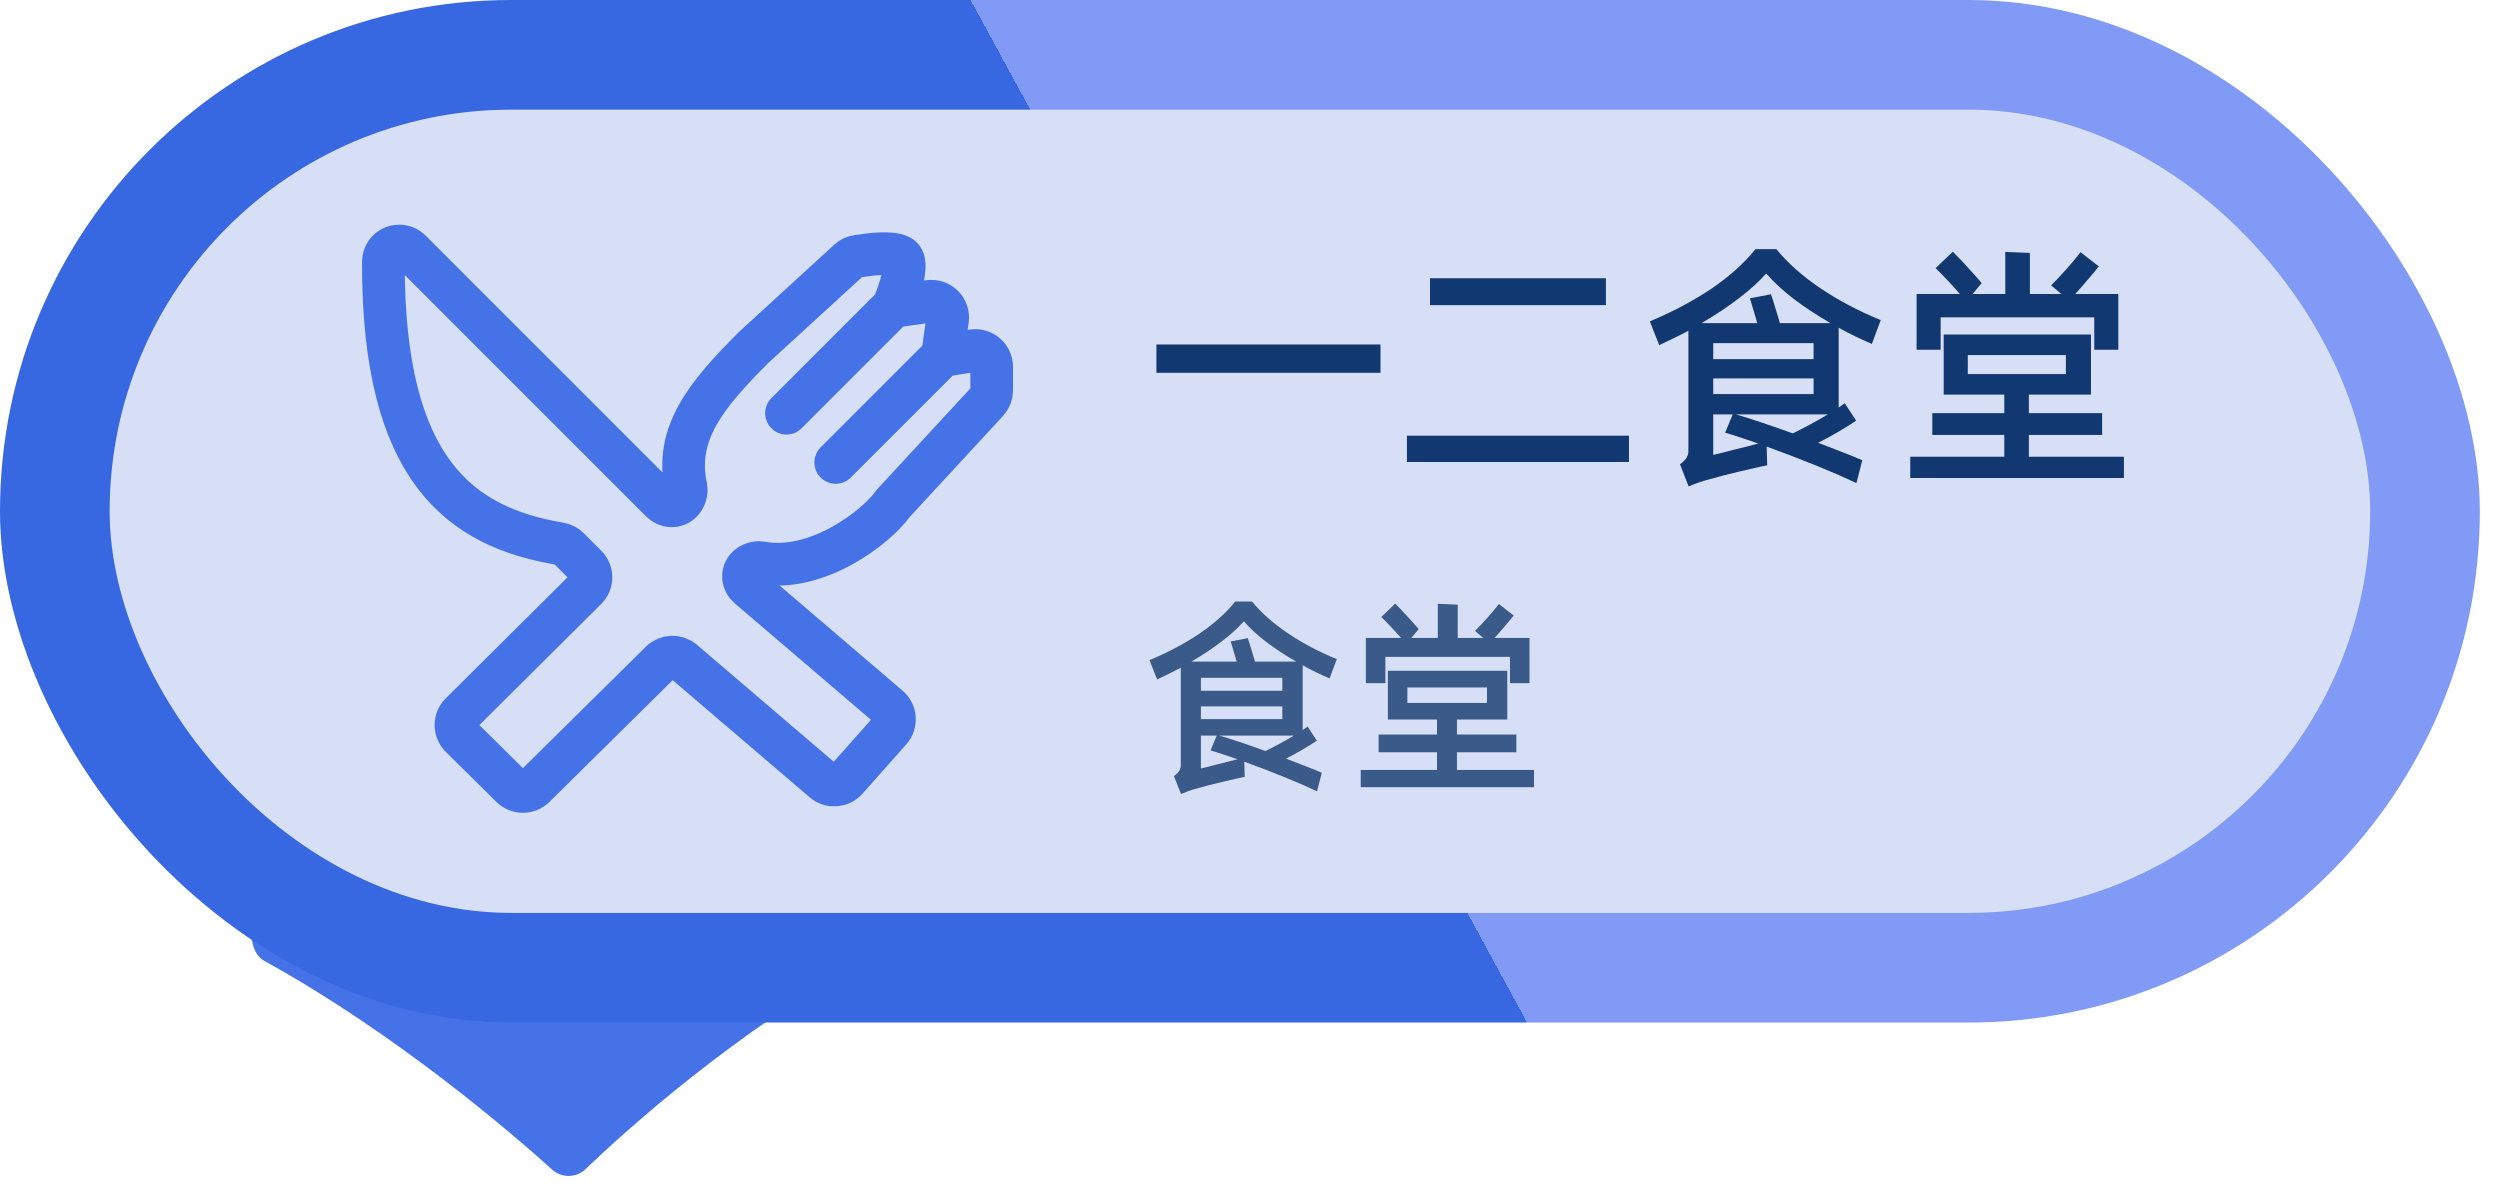 <svg width="111" height="53" viewBox="0 0 111 53" fill="none" xmlns="http://www.w3.org/2000/svg">
<path d="M37.992 39.554H12.383C11.178 39.554 10.685 42.086 11.741 42.667C17.555 45.872 22.667 50.264 24.525 51.937C24.942 52.313 25.586 52.302 25.991 51.914C27.776 50.206 32.686 45.759 38.601 42.526C39.653 41.951 39.191 39.554 37.992 39.554Z" fill="#4573E7"/>
<rect width="110.104" height="45.401" rx="22.701" fill="url(#paint0_linear_674_33992)"/>
<rect x="4.868" y="4.868" width="100.368" height="35.665" rx="17.832" fill="#D6DFF5"/>
<path d="M39.657 13.608L34.92 18.346M39.657 13.608C39.657 13.608 40.449 11.777 40.022 11.421C39.683 11.139 38.506 11.305 38.034 11.385C37.903 11.407 37.783 11.469 37.686 11.558L33.458 15.43C31.316 17.572 29.956 19.265 30.454 21.619C30.503 21.849 30.421 22.115 30.254 22.282V22.282C30.001 22.535 29.612 22.514 29.359 22.26L18.234 11.135C17.785 10.687 17.024 10.991 17.022 11.625C16.993 20.923 20.472 23.4 24.847 24.139C25 24.164 25.143 24.236 25.252 24.346C25.574 24.668 25.82 24.913 26.028 25.122C26.31 25.405 26.31 25.862 26.027 26.144C24.741 27.425 21.683 30.462 20.458 31.678C20.171 31.963 20.173 32.427 20.461 32.712L22.705 34.931C22.989 35.212 23.446 35.212 23.73 34.931L29.344 29.385C29.614 29.119 30.042 29.104 30.33 29.35L36.566 34.681C36.868 34.94 37.321 34.908 37.585 34.611L39.529 32.422C39.8 32.117 39.767 31.649 39.457 31.384L33.238 26.069C32.964 25.835 32.925 25.442 33.178 25.186V25.186C33.336 25.028 33.591 24.948 33.811 24.988C36.272 25.437 38.923 23.399 39.654 22.355L43.837 17.826C43.962 17.692 44.031 17.515 44.031 17.332V16.291C44.031 15.84 43.626 15.498 43.182 15.572L41.844 15.795M39.657 13.608L41.246 13.381C41.727 13.312 42.14 13.725 42.071 14.206L41.844 15.795M41.844 15.795L37.106 20.532" stroke="#4573E7" stroke-width="1.895" stroke-linecap="round"/>
<path d="M51.345 16.553V15.293H61.294V16.553H51.345ZM63.492 13.549V12.356H71.302V13.549H63.492ZM62.468 20.514V19.344H72.326V20.514H62.468ZM83.111 15.27C82.864 15.165 82.616 15.053 82.369 14.933C82.121 14.813 81.877 14.685 81.637 14.55V18.095L81.907 17.904L82.414 18.68C82.174 18.838 81.907 19.003 81.615 19.175C81.322 19.348 81.026 19.509 80.726 19.659C81.123 19.809 81.491 19.952 81.829 20.087C82.166 20.214 82.451 20.331 82.684 20.436L82.425 21.448C82.222 21.351 81.967 21.235 81.66 21.1C81.36 20.972 81.029 20.833 80.669 20.683C80.317 20.541 79.945 20.394 79.555 20.244C79.173 20.102 78.801 19.963 78.441 19.828L78.464 20.661C78.366 20.676 78.205 20.709 77.98 20.762C77.755 20.814 77.511 20.871 77.248 20.931C76.986 20.998 76.727 21.062 76.472 21.122C76.217 21.19 76.014 21.246 75.864 21.291C75.714 21.328 75.564 21.373 75.414 21.426C75.264 21.479 75.118 21.535 74.975 21.595L74.592 20.616C74.757 20.488 74.859 20.383 74.896 20.301C74.941 20.218 74.964 20.136 74.964 20.053V14.685C74.754 14.798 74.54 14.906 74.322 15.011C74.105 15.116 73.887 15.222 73.67 15.326L73.253 14.269C74.274 13.841 75.185 13.357 75.988 12.817C76.791 12.269 77.443 11.684 77.946 11.061H78.869C79.364 11.669 80.009 12.243 80.804 12.783C81.6 13.323 82.5 13.8 83.505 14.212L83.111 15.27ZM81.277 14.348C80.677 14.002 80.129 13.642 79.634 13.267C79.139 12.884 78.734 12.509 78.419 12.142C78.104 12.502 77.698 12.87 77.203 13.245C76.716 13.62 76.164 13.987 75.549 14.348H78.025L77.698 13.245L78.632 13.065C78.692 13.237 78.756 13.44 78.824 13.672C78.899 13.905 78.966 14.13 79.026 14.348H81.277ZM76.067 15.236V15.945H80.523V15.236H76.067ZM76.067 17.498H80.523V16.801H76.067V17.498ZM76.067 20.199C76.179 20.169 76.318 20.136 76.483 20.098C76.648 20.053 76.821 20.008 77.001 19.963C77.188 19.918 77.372 19.873 77.552 19.828C77.74 19.783 77.912 19.738 78.07 19.693C77.77 19.588 77.492 19.494 77.237 19.412C76.99 19.329 76.776 19.262 76.596 19.209L76.933 18.399H76.067V20.199ZM79.6 19.243C79.848 19.123 80.103 18.991 80.365 18.849C80.636 18.706 80.898 18.556 81.153 18.399H77.068C77.361 18.481 77.732 18.598 78.182 18.748C78.632 18.898 79.105 19.063 79.6 19.243ZM86.165 15.529H85.096V13.053H87.021C86.833 12.836 86.642 12.626 86.447 12.423C86.259 12.22 86.09 12.048 85.94 11.905L86.706 11.174C86.796 11.264 86.893 11.365 86.998 11.478C87.111 11.59 87.223 11.71 87.336 11.838C87.448 11.958 87.561 12.082 87.673 12.209C87.786 12.337 87.891 12.457 87.988 12.569L87.583 13.053H89.035V11.185L90.127 11.23V13.053H91.522L91.072 12.671C91.162 12.581 91.267 12.472 91.387 12.344C91.514 12.209 91.638 12.074 91.758 11.939C91.886 11.797 92.002 11.662 92.107 11.534C92.22 11.399 92.31 11.287 92.377 11.197L93.188 11.827C93.052 11.999 92.888 12.198 92.692 12.423C92.505 12.648 92.321 12.858 92.141 13.053H94.054V15.529H92.985V14.089H86.165V15.529ZM94.302 20.278V21.223H84.815V20.278H88.99V19.31H85.794V18.343H88.99V17.521H86.3V14.854H92.839V17.521H90.082V18.343H93.334V19.31H90.082V20.278H94.302ZM87.37 16.609H91.725V15.765H87.37V16.609Z" fill="#123871"/>
<path d="M59.034 30.123C58.834 30.037 58.633 29.946 58.432 29.849C58.231 29.751 58.033 29.648 57.839 29.538V32.414L58.058 32.258L58.468 32.888C58.274 33.016 58.058 33.15 57.82 33.29C57.583 33.43 57.343 33.561 57.099 33.682C57.422 33.804 57.72 33.92 57.994 34.029C58.268 34.133 58.499 34.227 58.688 34.312L58.477 35.134C58.313 35.055 58.106 34.96 57.857 34.851C57.613 34.747 57.346 34.635 57.054 34.513C56.768 34.398 56.466 34.279 56.15 34.157C55.84 34.041 55.538 33.929 55.246 33.819L55.264 34.495C55.185 34.507 55.055 34.534 54.872 34.577C54.69 34.62 54.492 34.665 54.279 34.714C54.066 34.769 53.856 34.82 53.649 34.869C53.442 34.924 53.278 34.969 53.156 35.006C53.034 35.036 52.913 35.073 52.791 35.115C52.669 35.158 52.55 35.204 52.435 35.252L52.124 34.458C52.258 34.355 52.34 34.27 52.371 34.203C52.407 34.136 52.426 34.069 52.426 34.002V29.648C52.255 29.739 52.082 29.827 51.905 29.913C51.729 29.998 51.553 30.083 51.376 30.168L51.038 29.31C51.866 28.963 52.605 28.571 53.256 28.133C53.907 27.689 54.437 27.214 54.845 26.709H55.593C55.995 27.202 56.518 27.667 57.163 28.105C57.808 28.544 58.538 28.93 59.354 29.265L59.034 30.123ZM57.547 29.374C57.06 29.094 56.615 28.802 56.214 28.498C55.812 28.188 55.484 27.883 55.228 27.585C54.972 27.877 54.644 28.175 54.242 28.48C53.847 28.784 53.399 29.082 52.9 29.374H54.908L54.644 28.48L55.401 28.334C55.45 28.474 55.502 28.638 55.557 28.826C55.617 29.015 55.672 29.198 55.721 29.374H57.547ZM53.32 30.095V30.67H56.935V30.095H53.32ZM53.32 31.93H56.935V31.364H53.32V31.93ZM53.32 34.121C53.411 34.096 53.524 34.069 53.658 34.038C53.792 34.002 53.932 33.965 54.078 33.929C54.23 33.892 54.379 33.856 54.525 33.819C54.677 33.783 54.817 33.746 54.945 33.71C54.702 33.625 54.477 33.549 54.27 33.482C54.069 33.415 53.895 33.36 53.749 33.317L54.023 32.66H53.32V34.121ZM56.186 33.345C56.387 33.247 56.594 33.141 56.807 33.025C57.026 32.91 57.239 32.788 57.446 32.66H54.133C54.37 32.727 54.671 32.821 55.036 32.943C55.401 33.065 55.785 33.199 56.186 33.345ZM61.511 30.332H60.644V28.324H62.205C62.053 28.148 61.898 27.977 61.74 27.813C61.587 27.649 61.451 27.509 61.329 27.393L61.95 26.8C62.023 26.873 62.102 26.955 62.187 27.047C62.278 27.138 62.369 27.235 62.461 27.339C62.552 27.436 62.643 27.536 62.734 27.64C62.826 27.743 62.911 27.841 62.99 27.932L62.661 28.324H63.839V26.809L64.724 26.846V28.324H65.856L65.491 28.014C65.564 27.941 65.649 27.853 65.747 27.749C65.85 27.64 65.951 27.53 66.048 27.421C66.151 27.305 66.246 27.196 66.331 27.092C66.422 26.983 66.495 26.891 66.55 26.818L67.207 27.329C67.098 27.469 66.964 27.631 66.806 27.813C66.653 27.996 66.504 28.166 66.358 28.324H67.91V30.332H67.043V29.164H61.511V30.332ZM68.111 34.184V34.951H60.416V34.184H63.803V33.4H61.21V32.614H63.803V31.948H61.621V29.785H66.924V31.948H64.688V32.614H67.326V33.4H64.688V34.184H68.111ZM62.488 31.209H66.021V30.524H62.488V31.209Z" fill="#3A5A8A"/>
<defs>
<linearGradient id="paint0_linear_674_33992" x1="96.629" y1="-0.181" x2="13.871" y2="44.859" gradientUnits="userSpaceOnUse">
<stop offset="0.5" stop-color="#809AF5"/>
<stop offset="0.5" stop-color="#3867E2"/>
</linearGradient>
</defs>
</svg>
